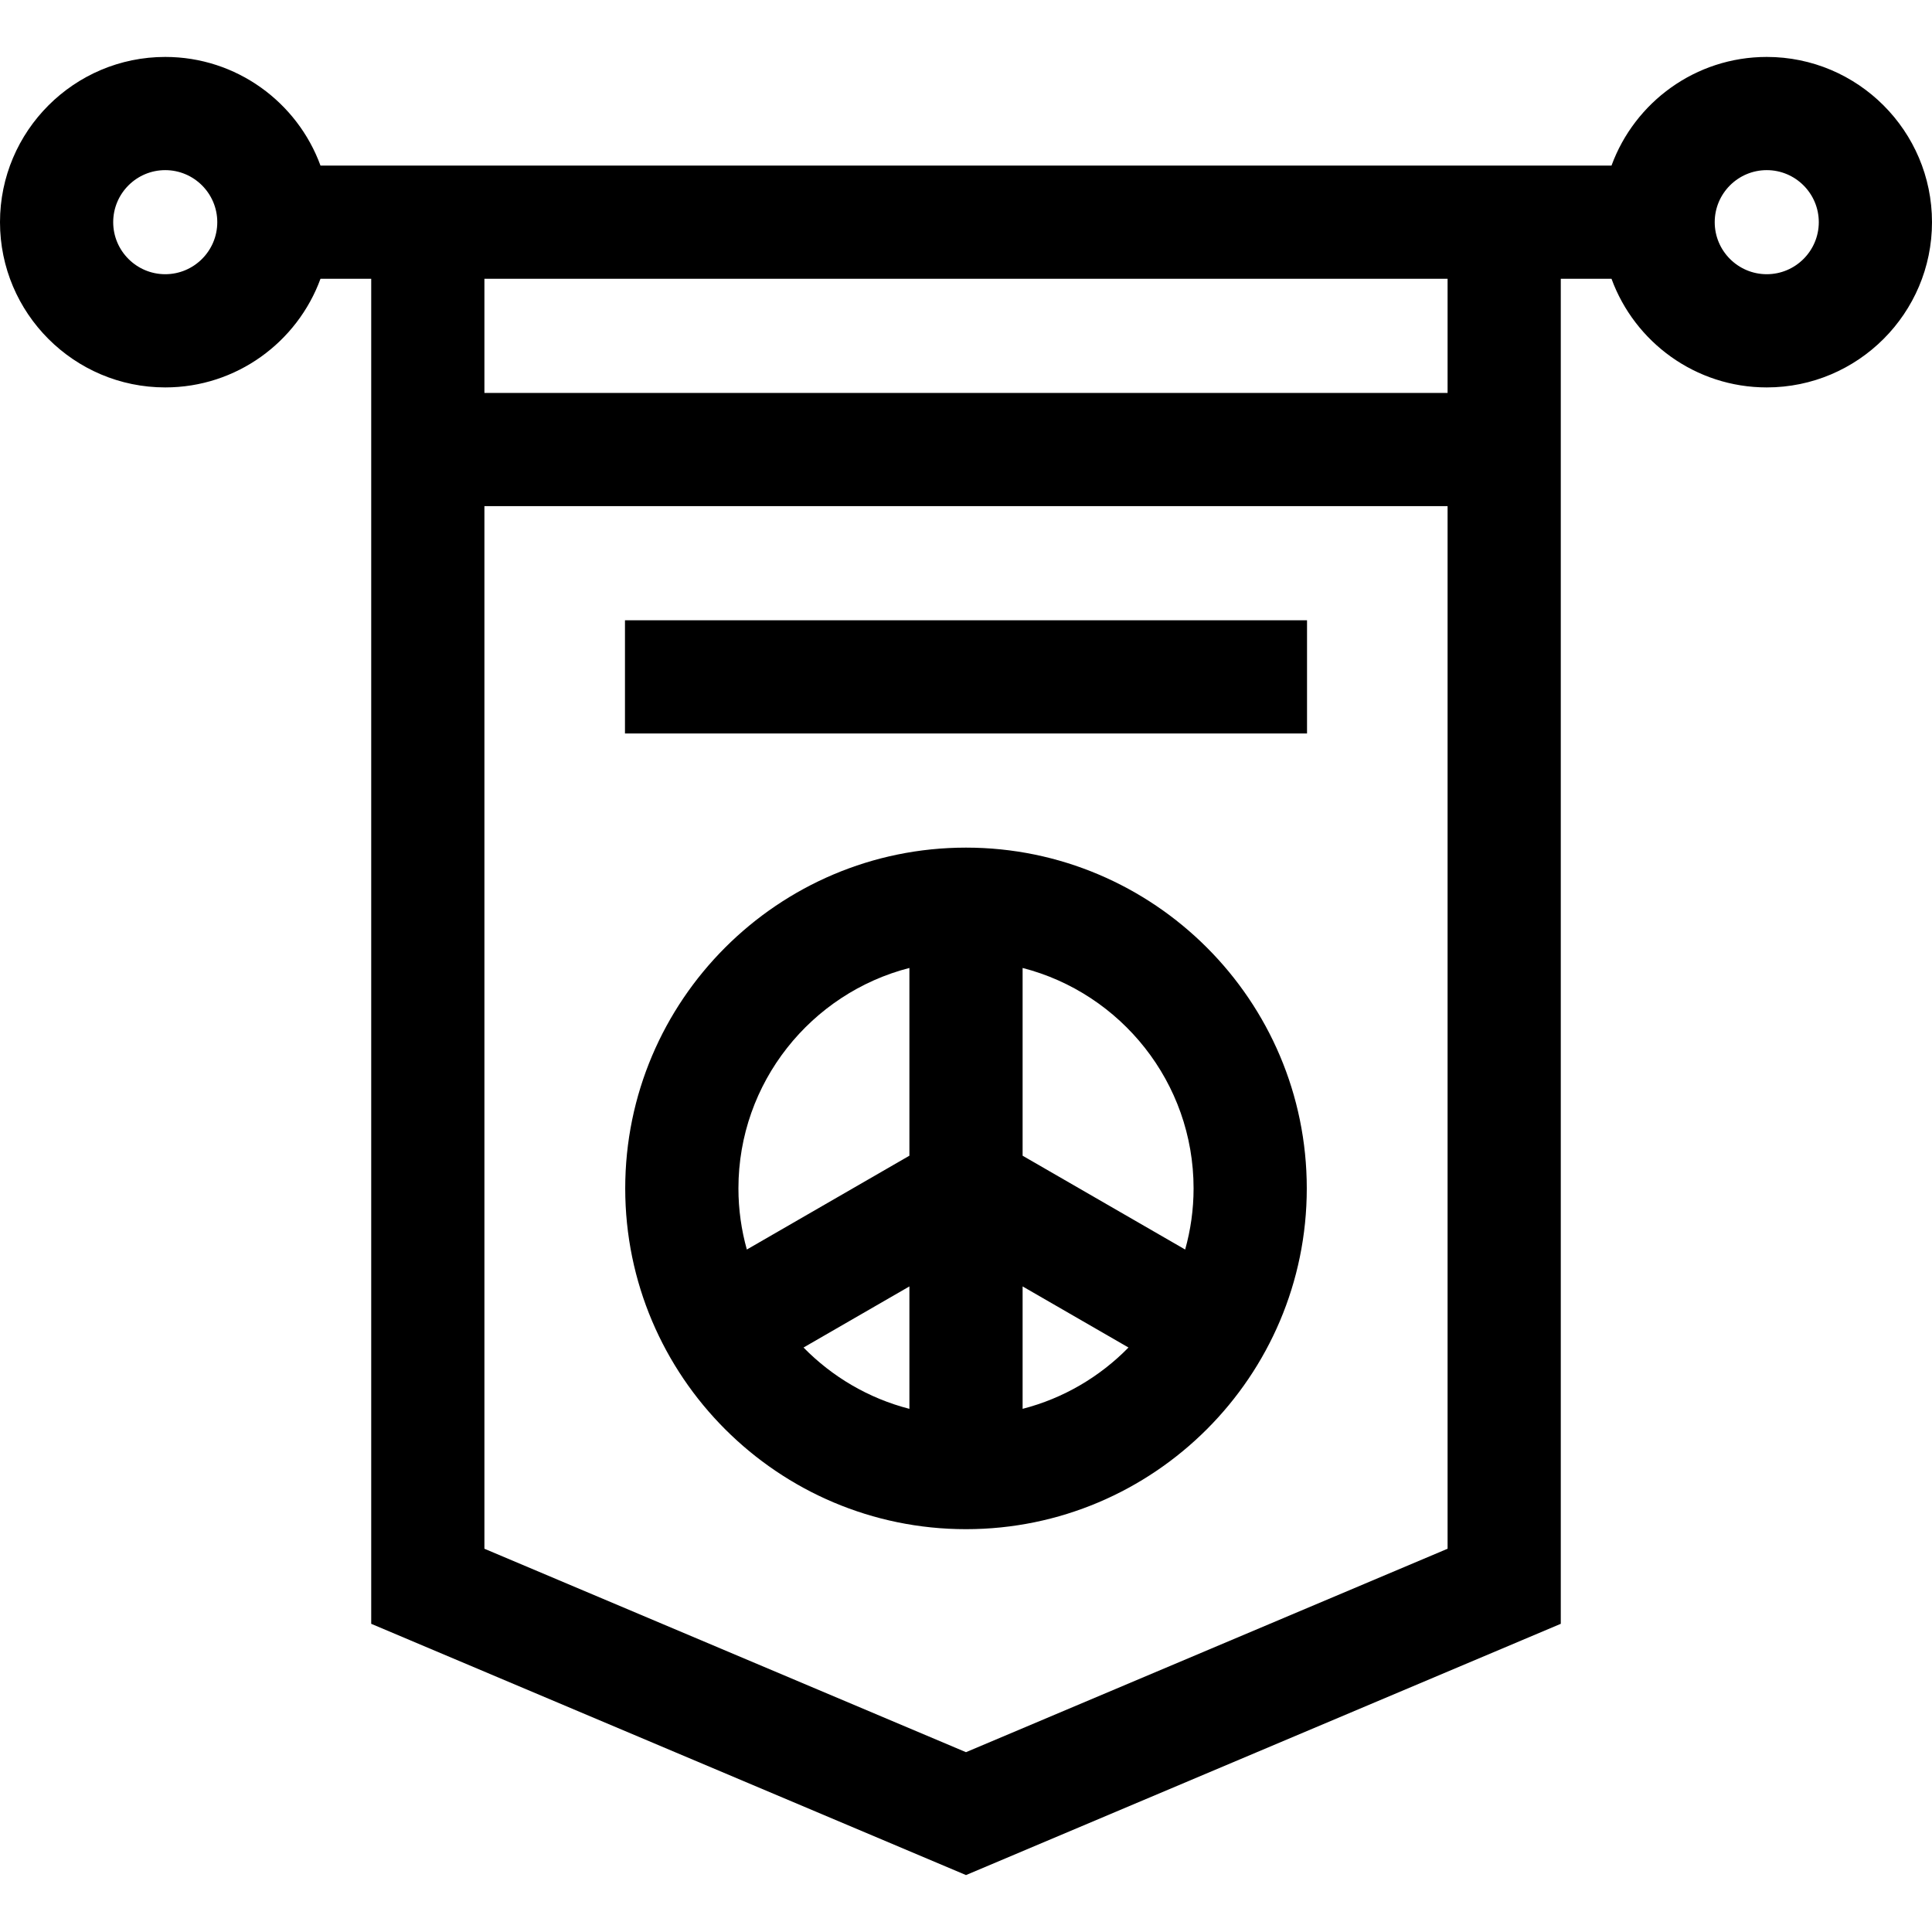 <svg id="Capa_1" enable-background="new 0 0 512 512" height="512" viewBox="0 0 512 512" width="512" xmlns="http://www.w3.org/2000/svg"><g><path d="m165.625 164.379h180.75v30h-180.75z"/><path d="m256.001 224.629c-49.797 0-90.31 40.513-90.31 90.309 0 49.797 40.513 90.31 90.31 90.31 49.796 0 90.309-40.513 90.309-90.31.001-49.796-40.512-90.309-90.309-90.309zm60.31 90.309c0 5.614-.787 11.043-2.229 16.203l-43.08-24.865v-49.757c26.021 6.685 45.309 30.341 45.309 58.419zm-75.31-58.42v49.757l-43.081 24.866c-1.442-5.16-2.229-10.59-2.229-16.204.001-28.077 19.289-51.734 45.31-58.419zm-28.058 100.591 28.058-16.195v32.444c-10.82-2.78-20.469-8.502-28.058-16.249zm58.059 16.248v-32.443l28.058 16.194c-7.589 7.748-17.237 13.47-28.058 16.249z"/><path d="m468.21 15.088c-18.88 0-35.006 12.01-41.144 28.791h-342.132c-6.138-16.781-22.264-28.791-41.143-28.791-24.146 0-43.791 19.644-43.791 43.791 0 24.146 19.645 43.79 43.791 43.79 18.879 0 35.006-12.01 41.143-28.79h13.442v356.447l157.624 66.586 157.625-66.586v-356.447h13.442c6.137 16.78 22.264 28.79 41.143 28.79 24.146 0 43.79-19.645 43.79-43.79 0-24.147-19.645-43.791-43.79-43.791zm-424.419 57.581c-7.604 0-13.791-6.187-13.791-13.79 0-7.604 6.187-13.791 13.791-13.791s13.791 6.187 13.791 13.791c-.001 7.603-6.187 13.79-13.791 13.79zm212.209 391.677-127.625-53.914v-276.303h255.25v276.303zm127.625-360.217h-255.25v-30.25h255.25zm84.585-31.46c-7.604 0-13.791-6.187-13.791-13.79 0-7.604 6.187-13.791 13.791-13.791s13.79 6.187 13.79 13.791c0 7.603-6.187 13.79-13.79 13.79z"/></g></svg>
